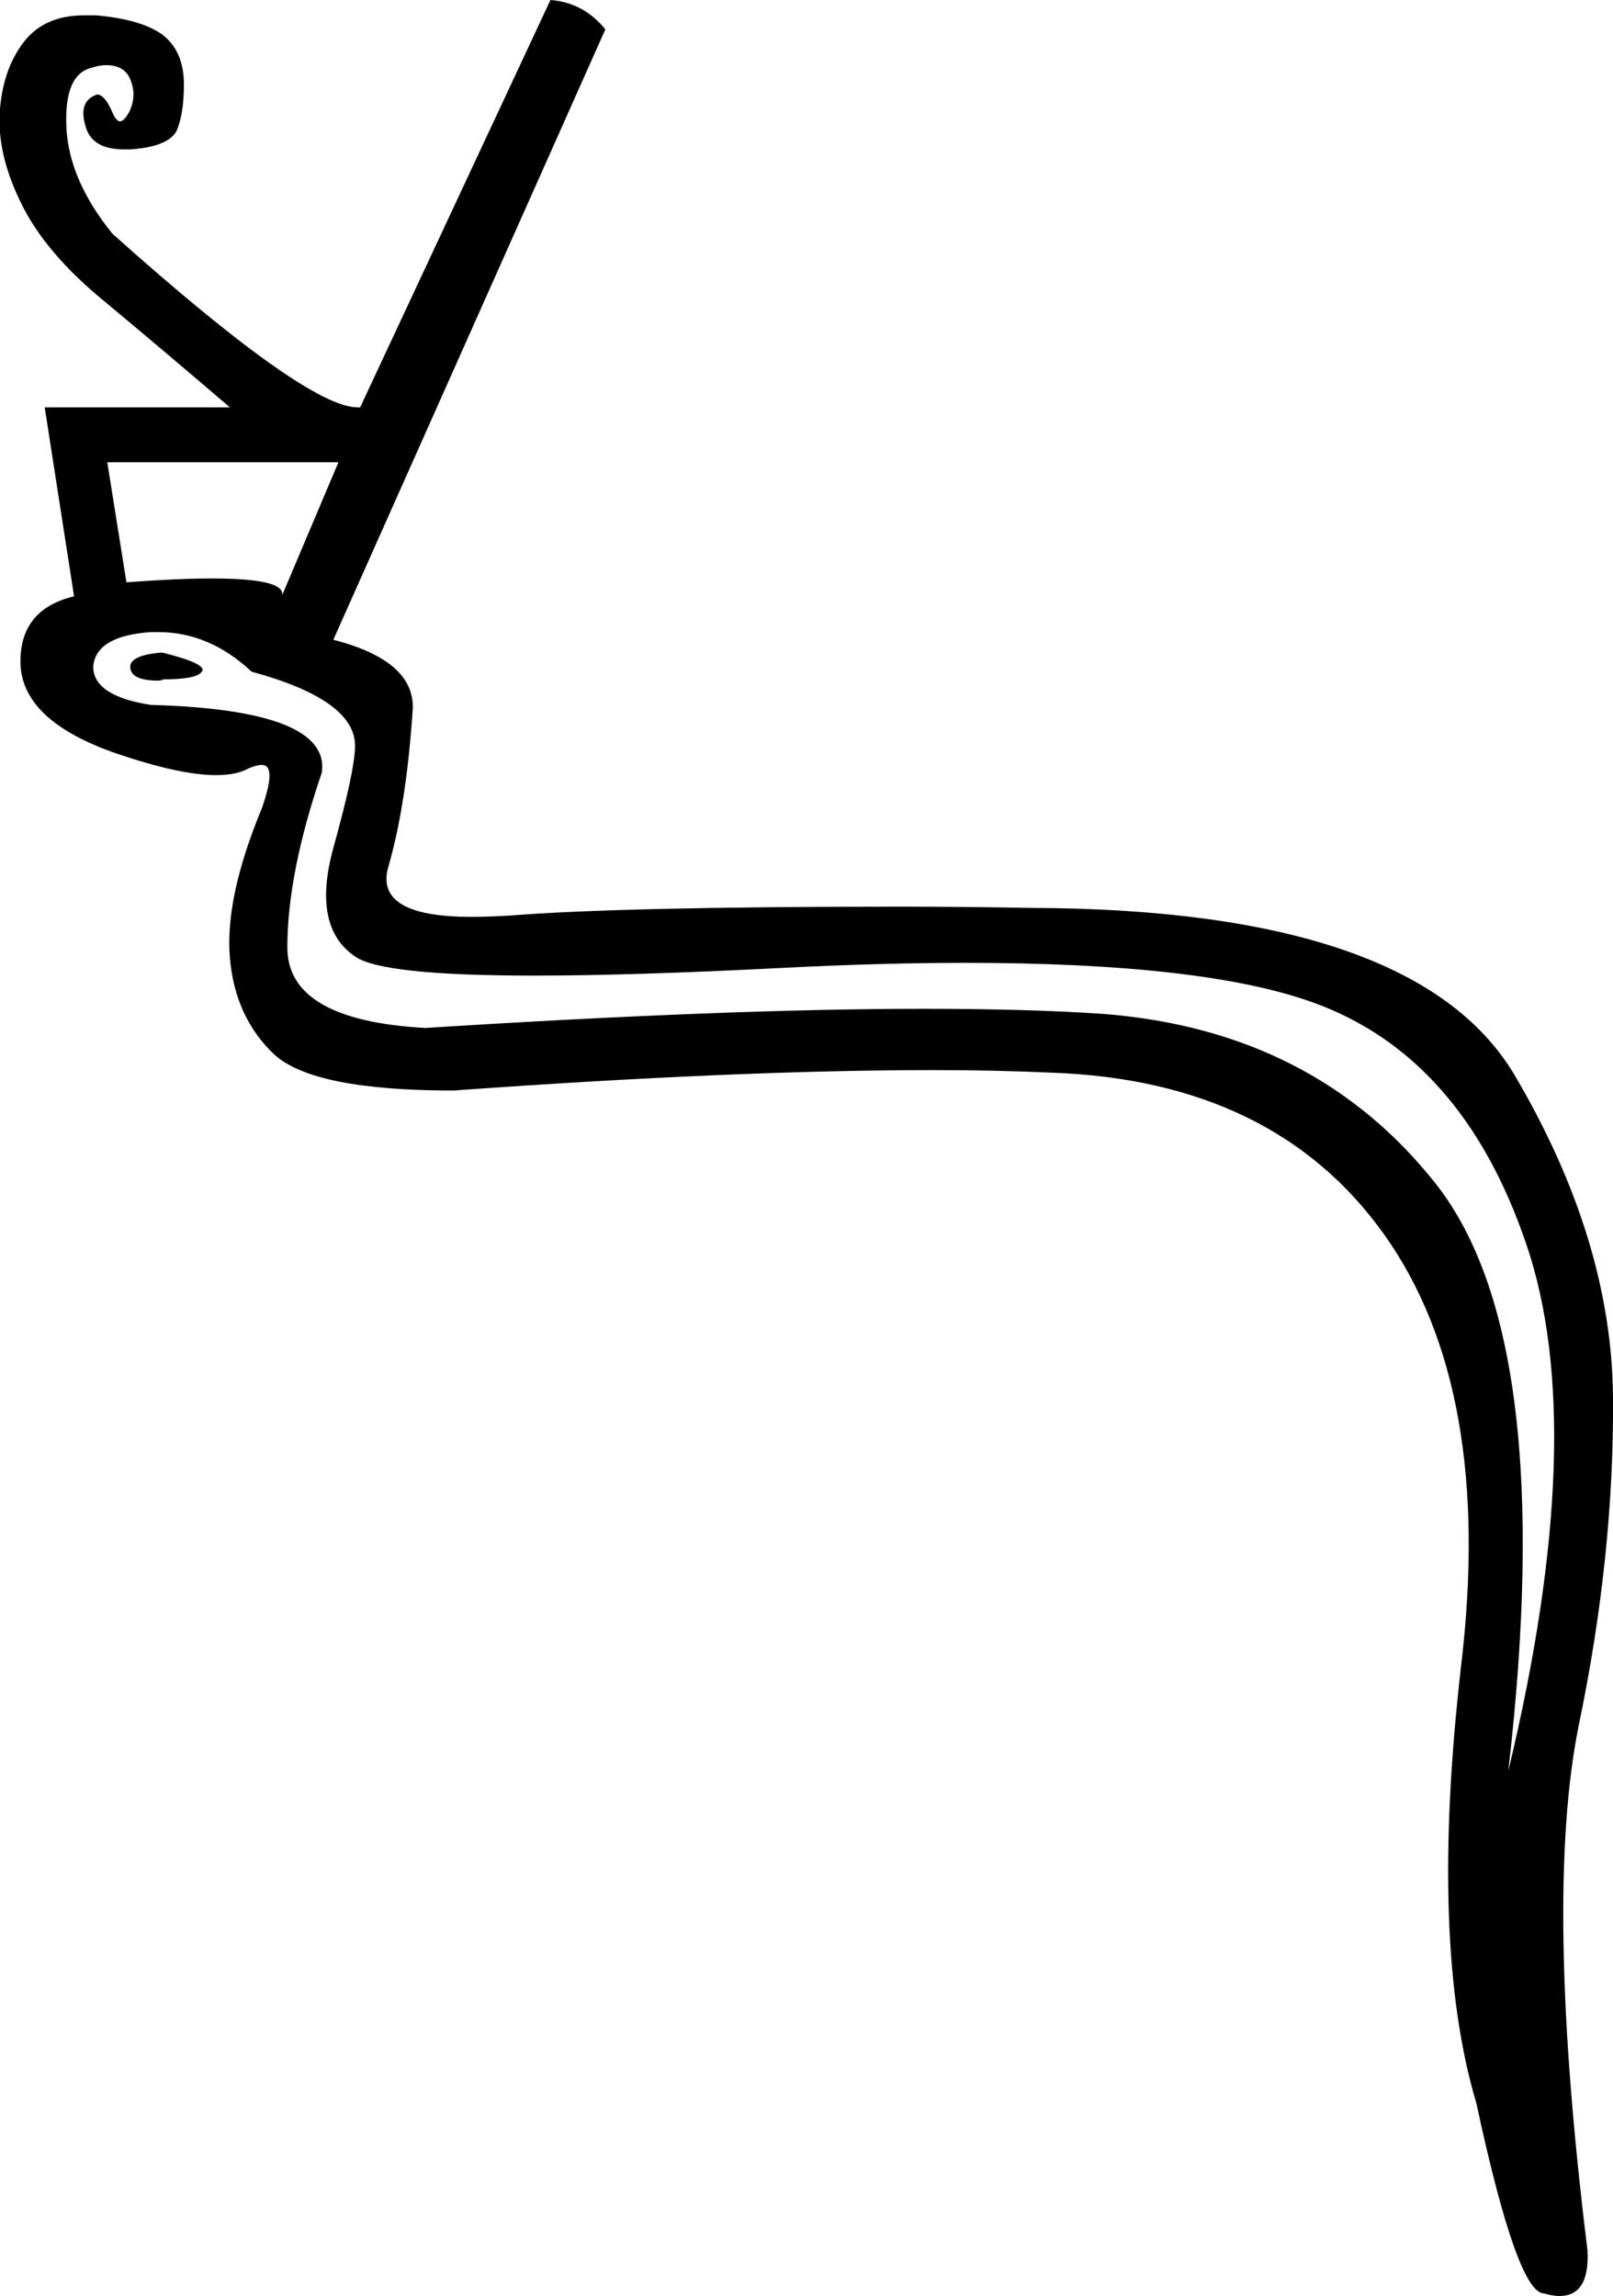 <?xml version='1.0' encoding ='UTF-8' standalone='yes'?>
<svg width='12.63' height='17.98' xmlns='http://www.w3.org/2000/svg' xmlns:xlink='http://www.w3.org/1999/xlink' >
<path style='fill:black; stroke:none' d=' M 2.65 3.62  L 2.21 4.66  L 2.21 4.66  Q 2.21 4.66 2.21 4.66  L 2.21 4.66  L 2.21 4.66  L 2.21 4.66  Q 2.23 4.53 1.66 4.53  Q 1.39 4.53 0.99 4.56  L 0.84 3.62  Z  M 1.27 5.11  Q 1.01 5.13 1.02 5.23  Q 1.03 5.33 1.24 5.33  Q 1.26 5.33 1.28 5.32  Q 1.54 5.32 1.58 5.26  Q 1.63 5.2 1.27 5.11  Z  M 1.24 4.95  Q 1.64 4.95 1.97 5.26  Q 2.78 5.48 2.78 5.84  Q 2.78 6.03 2.61 6.64  Q 2.44 7.26 2.78 7.49  Q 2.99 7.64 4.18 7.64  Q 4.95 7.64 6.12 7.58  Q 6.9 7.54 7.56 7.54  Q 9.42 7.54 10.28 7.85  Q 11.45 8.27 11.95 9.74  Q 12.45 11.2 11.81 13.87  Q 12.2 10.5 11.25 9.28  Q 10.3 8.07 8.64 7.94  Q 8.06 7.9 7.23 7.9  Q 5.7 7.9 3.33 8.05  Q 2.25 7.99 2.25 7.42  Q 2.25 6.84 2.52 6.05  Q 2.59 5.56 1.18 5.52  Q 0.73 5.45 0.73 5.22  Q 0.75 4.98 1.18 4.95  Q 1.21 4.95 1.24 4.95  Z  M 4.31 0  L 2.82 3.19  Q 2.81 3.19 2.8 3.19  Q 2.4 3.19 0.88 1.83  Q 0.54 1.41 0.52 1  Q 0.5 0.58 0.72 0.53  Q 0.78 0.51 0.83 0.51  Q 0.96 0.51 1.01 0.6  Q 1.08 0.74 1.01 0.88  Q 0.97 0.95 0.94 0.95  Q 0.91 0.95 0.88 0.88  Q 0.82 0.74 0.76 0.74  Q 0.61 0.79 0.67 0.99  Q 0.72 1.17 0.97 1.17  Q 0.99 1.17 1.02 1.17  Q 1.31 1.15 1.38 1.03  Q 1.44 0.9 1.44 0.66  Q 1.44 0.4 1.27 0.27  Q 1.1 0.15 0.75 0.12  Q 0.7 0.12 0.66 0.12  Q 0.37 0.12 0.21 0.3  Q 0.03 0.51 0 0.85  Q -0.03 1.19 0.16 1.58  Q 0.35 1.98 0.83 2.37  Q 1.31 2.77 1.8 3.19  L 0.35 3.19  L 0.58 4.67  Q 0.16 4.77 0.16 5.18  Q 0.16 5.64 0.91 5.9  Q 1.41 6.07 1.69 6.07  Q 1.85 6.07 1.94 6.02  Q 2.01 5.99 2.05 5.99  Q 2.17 5.99 2.05 6.33  Q 1.76 7.03 1.8 7.5  Q 1.84 7.97 2.15 8.26  Q 2.46 8.54 3.55 8.54  Q 5.77 8.38 7.31 8.38  Q 7.8 8.38 8.23 8.4  Q 9.98 8.46 10.84 9.67  Q 11.7 10.88 11.44 13.05  Q 11.19 15.23 11.56 16.47  Q 11.88 17.96 12.09 17.96  Q 12.16 17.98 12.21 17.98  Q 12.45 17.98 12.43 17.62  Q 12.09 14.87 12.36 13.52  Q 12.64 12.18 12.63 10.94  Q 12.62 9.71 11.86 8.42  Q 11.09 7.12 8.08 7.11  Q 7.53 7.1 7.04 7.1  Q 4.87 7.1 3.99 7.17  Q 3.82 7.18 3.69 7.18  Q 2.93 7.18 3.04 6.79  Q 3.18 6.31 3.23 5.58  Q 3.27 5.18 2.61 5.01  L 4.74 0.23  Q 4.57 0.02 4.31 0  Z '/></svg>
